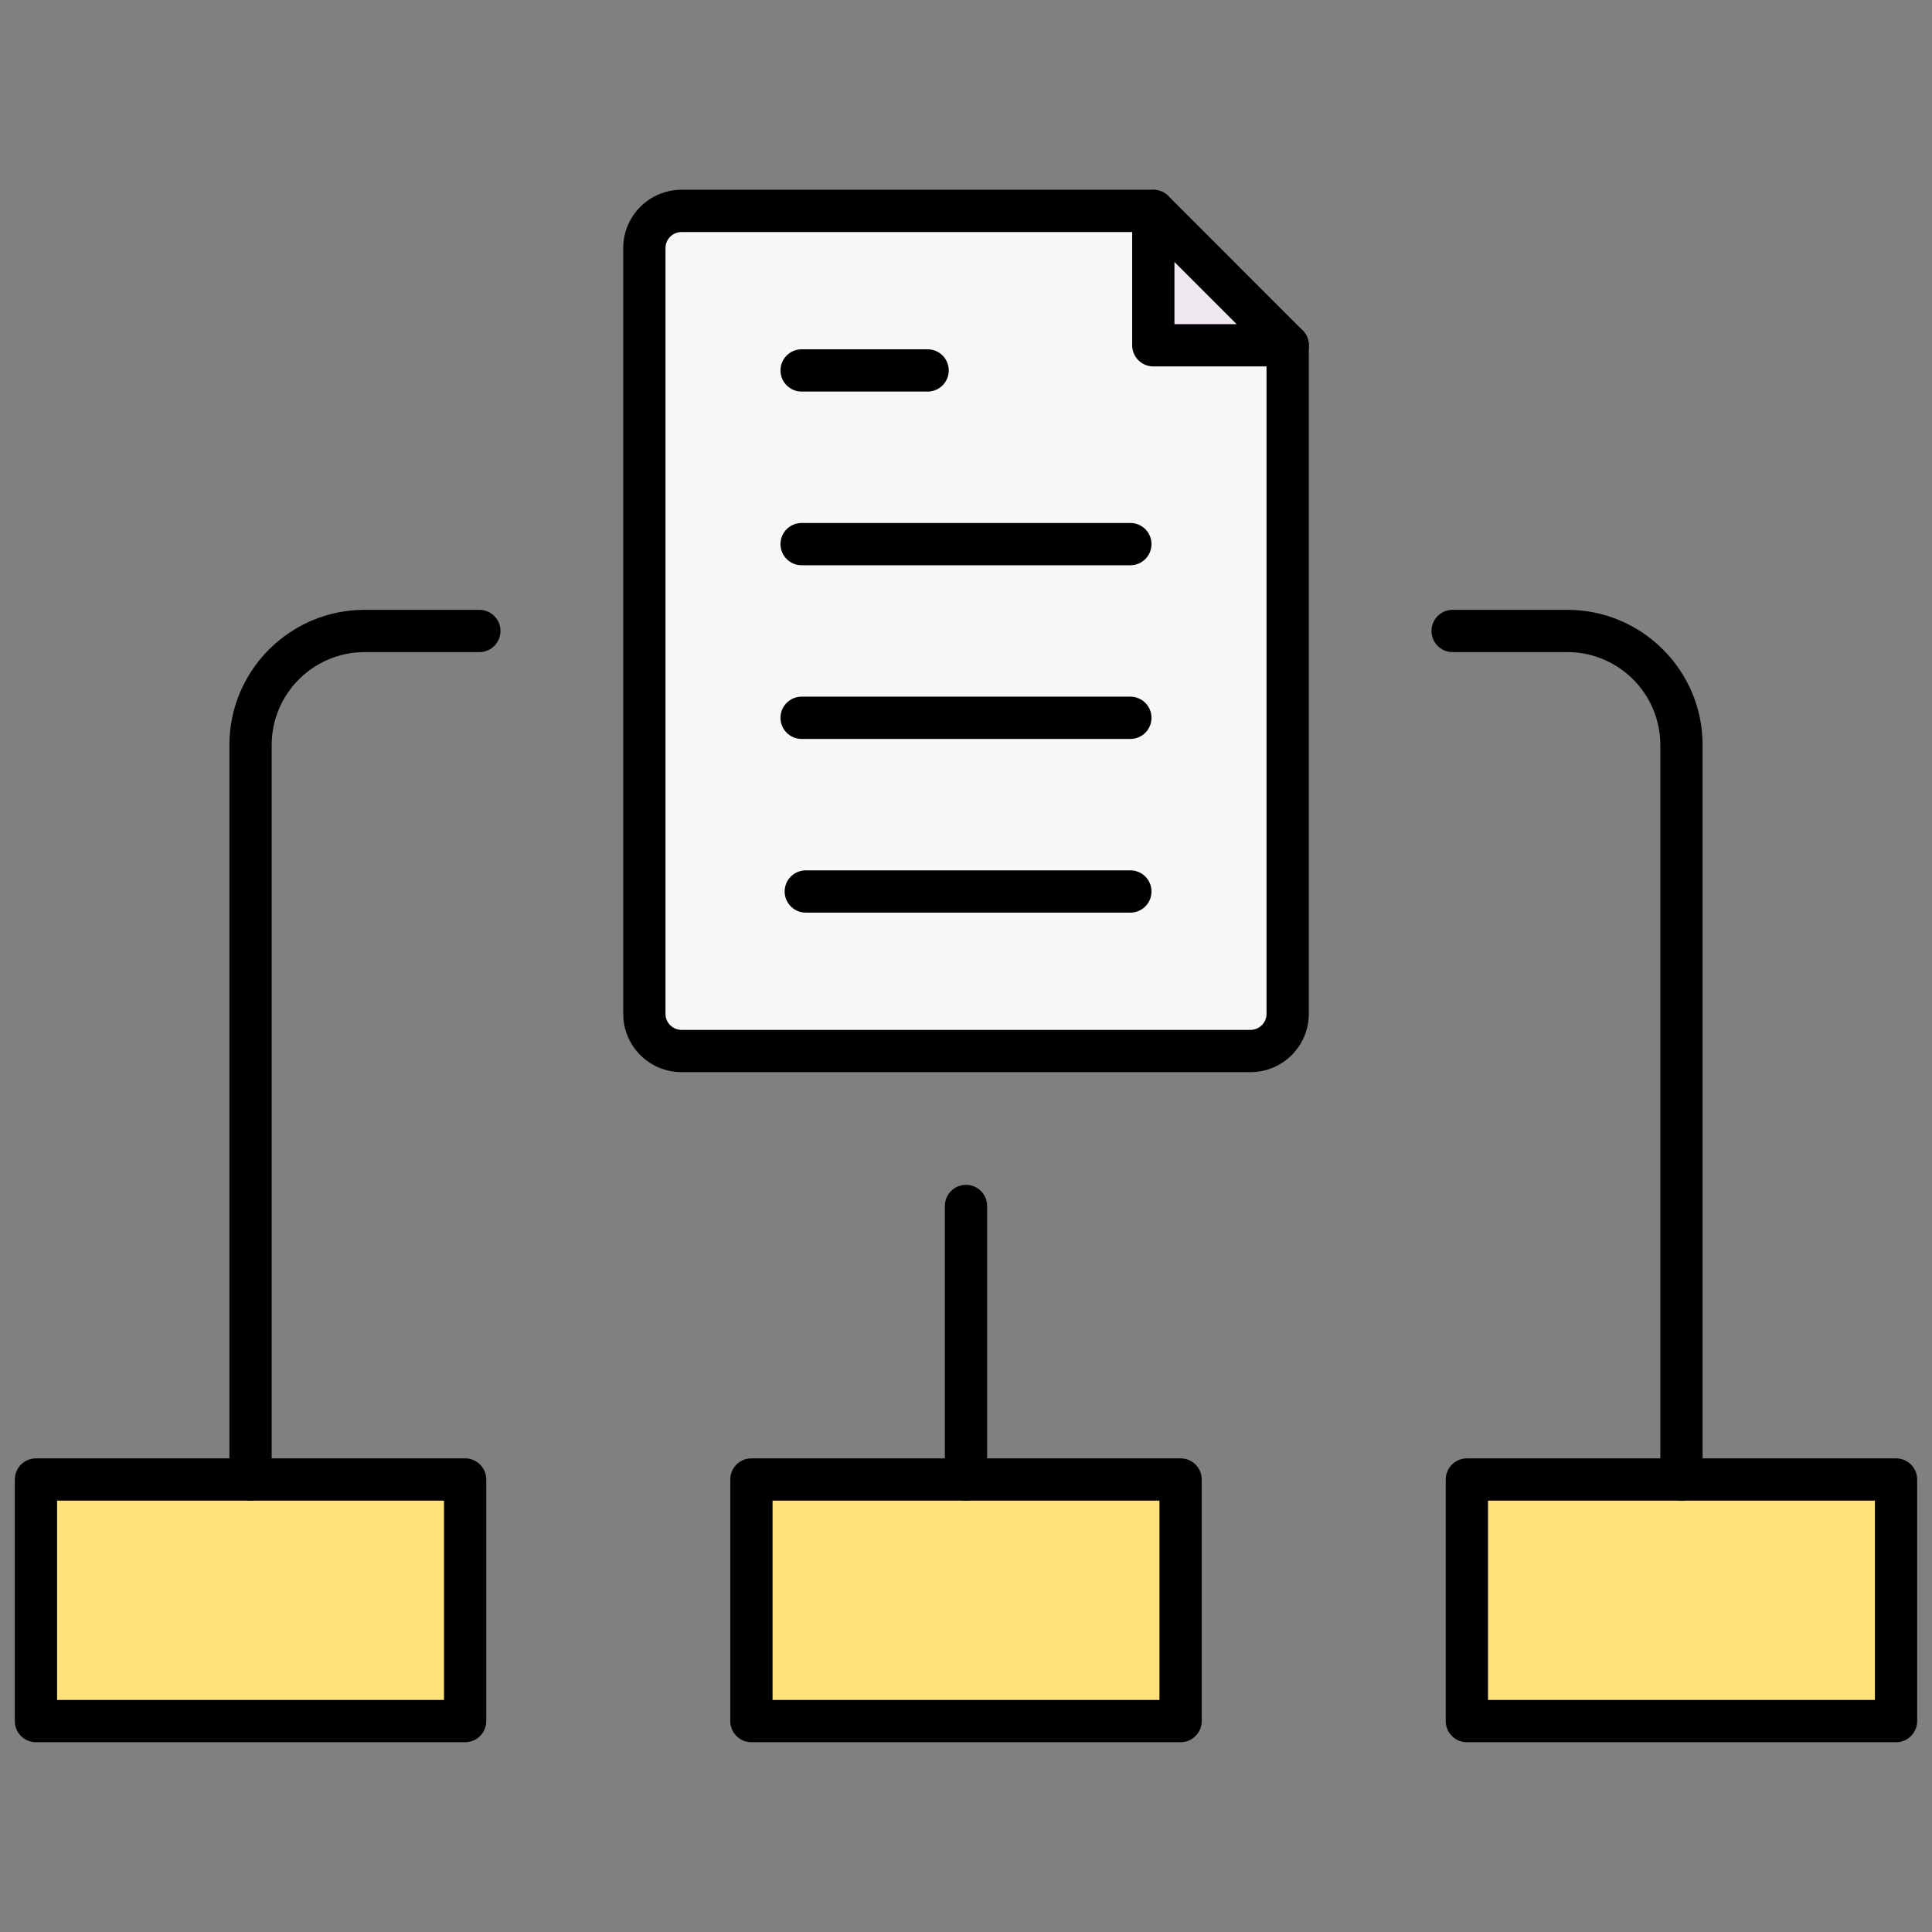 <svg xmlns="http://www.w3.org/2000/svg" xmlns:xlink="http://www.w3.org/1999/xlink" version="1.1" width="256" height="256" viewBox="0 0 256 256" xml:space="preserve">
<rect x="0" y="0" width="256" height="256" fill="#808080" stroke="none"/>
<desc>Created with Fabric.js 1.7.22</desc>
<defs>
</defs>
<g transform="translate(128 128) scale(0.72 0.72)" style="">
	<g style="stroke: none; stroke-width: 0; stroke-dasharray: none; stroke-linecap: butt; stroke-linejoin: miter; stroke-miterlimit: 10; fill: none; fill-rule: nonzero; opacity: 1;" transform="translate(-175.05 -175.05) scale(3.89 3.89)" >
	<rect x="34.85" y="69.29" rx="0" ry="0" width="20.3" height="11.43" style="stroke: none; stroke-width: 1; stroke-dasharray: none; stroke-linecap: butt; stroke-linejoin: miter; stroke-miterlimit: 10; fill: rgb(255,226,122); fill-rule: nonzero; opacity: 1;" transform=" matrix(1 0 0 1 0 0) "/>
	<rect x="68.7" y="69.29" rx="0" ry="0" width="20.3" height="11.43" style="stroke: none; stroke-width: 1; stroke-dasharray: none; stroke-linecap: butt; stroke-linejoin: miter; stroke-miterlimit: 10; fill: rgb(255,226,122); fill-rule: nonzero; opacity: 1;" transform=" matrix(1 0 0 1 0 0) "/>
	<rect x="1" y="69.29" rx="0" ry="0" width="20.3" height="11.43" style="stroke: none; stroke-width: 1; stroke-dasharray: none; stroke-linecap: butt; stroke-linejoin: miter; stroke-miterlimit: 10; fill: rgb(255,226,122); fill-rule: nonzero; opacity: 1;" transform=" matrix(1 0 0 1 0 0) "/>
	<path d="M 11.152 70.294 c -0.552 0 -1 -0.447 -1 -1 v -34.75 c 0 -3.526 2.869 -6.394 6.395 -6.394 h 5.43 c 0.552 0 1 0.448 1 1 s -0.448 1 -1 1 h -5.43 c -2.423 0 -4.395 1.971 -4.395 4.394 v 34.75 C 12.152 69.847 11.704 70.294 11.152 70.294 z" style="stroke: none; stroke-width: 1; stroke-dasharray: none; stroke-linecap: butt; stroke-linejoin: miter; stroke-miterlimit: 10; fill: rgb(0,0,0); fill-rule: nonzero; opacity: 1;" transform=" matrix(1 0 0 1 0 0) " stroke-linecap="round" />
	<path d="M 78.848 70.294 c -0.553 0 -1 -0.447 -1 -1 v -34.75 c 0 -2.423 -1.971 -4.394 -4.394 -4.394 h -5.431 c -0.553 0 -1 -0.448 -1 -1 s 0.447 -1 1 -1 h 5.431 c 3.525 0 6.394 2.868 6.394 6.394 v 34.75 C 79.848 69.847 79.4 70.294 78.848 70.294 z" style="stroke: none; stroke-width: 1; stroke-dasharray: none; stroke-linecap: butt; stroke-linejoin: miter; stroke-miterlimit: 10; fill: rgb(0,0,0); fill-rule: nonzero; opacity: 1;" transform=" matrix(1 0 0 1 0 0) " stroke-linecap="round" />
	<path d="M 45 70.294 c -0.552 0 -1 -0.447 -1 -1 V 56.354 c 0 -0.553 0.448 -1 1 -1 s 1 0.447 1 1 v 12.939 C 46 69.847 45.552 70.294 45 70.294 z" style="stroke: none; stroke-width: 1; stroke-dasharray: none; stroke-linecap: butt; stroke-linejoin: miter; stroke-miterlimit: 10; fill: rgb(0,0,0); fill-rule: nonzero; opacity: 1;" transform=" matrix(1 0 0 1 0 0) " stroke-linecap="round" />
	<path d="M 55.152 81.723 H 34.848 c -0.552 0 -1 -0.447 -1 -1 V 69.294 c 0 -0.553 0.448 -1 1 -1 h 20.304 c 0.553 0 1 0.447 1 1 v 11.429 C 56.152 81.275 55.705 81.723 55.152 81.723 z M 35.848 79.723 h 18.304 v -9.429 H 35.848 V 79.723 z" style="stroke: none; stroke-width: 1; stroke-dasharray: none; stroke-linecap: butt; stroke-linejoin: miter; stroke-miterlimit: 10; fill: rgb(0,0,0); fill-rule: nonzero; opacity: 1;" transform=" matrix(1 0 0 1 0 0) " stroke-linecap="round" />
	<path d="M 89 81.723 H 68.696 c -0.553 0 -1 -0.447 -1 -1 V 69.294 c 0 -0.553 0.447 -1 1 -1 H 89 c 0.553 0 1 0.447 1 1 v 11.429 C 90 81.275 89.553 81.723 89 81.723 z M 69.696 79.723 H 88 v -9.429 H 69.696 V 79.723 z" style="stroke: none; stroke-width: 1; stroke-dasharray: none; stroke-linecap: butt; stroke-linejoin: miter; stroke-miterlimit: 10; fill: rgb(0,0,0); fill-rule: nonzero; opacity: 1;" transform=" matrix(1 0 0 1 0 0) " stroke-linecap="round" />
	<path d="M 21.304 81.723 H 1 c -0.552 0 -1 -0.447 -1 -1 V 69.294 c 0 -0.553 0.448 -1 1 -1 h 20.304 c 0.552 0 1 0.447 1 1 v 11.429 C 22.304 81.275 21.856 81.723 21.304 81.723 z M 2 79.723 h 18.304 v -9.429 H 2 V 79.723 z" style="stroke: none; stroke-width: 1; stroke-dasharray: none; stroke-linecap: butt; stroke-linejoin: miter; stroke-miterlimit: 10; fill: rgb(0,0,0); fill-rule: nonzero; opacity: 1;" transform=" matrix(1 0 0 1 0 0) " stroke-linecap="round" />
	<path d="M 60.218 15.634 v 31.631 c 0 0.971 -0.787 1.757 -1.757 1.757 H 31.539 c -0.971 0 -1.757 -0.787 -1.757 -1.757 v -2.922 V 13.6 v -2.565 c 0 -0.971 0.787 -1.757 1.757 -1.757 h 22.321 L 60.218 15.634 z" style="stroke: none; stroke-width: 1; stroke-dasharray: none; stroke-linecap: butt; stroke-linejoin: miter; stroke-miterlimit: 10; fill: rgb(249,246,246); fill-rule: nonzero; opacity: 1;" transform=" matrix(1 0 0 1 0 0) " stroke-linecap="round" />
	<line x1="-2.98" y1="0" x2="2.98" y2="0" style="stroke: none; stroke-width: 1; stroke-dasharray: none; stroke-linecap: butt; stroke-linejoin: miter; stroke-miterlimit: 10; fill: rgb(249,246,246); fill-rule: nonzero; opacity: 1;" transform=" matrix(1 0 0 1 0 0) "/>
	<line x1="-4.885" y1="0" x2="4.885" y2="0" style="stroke: none; stroke-width: 1; stroke-dasharray: none; stroke-linecap: butt; stroke-linejoin: miter; stroke-miterlimit: 10; fill: rgb(249,246,246); fill-rule: nonzero; opacity: 1;" transform=" matrix(1 0 0 1 0 0) "/>
	<line x1="-4.885" y1="0" x2="4.885" y2="0" style="stroke: none; stroke-width: 1; stroke-dasharray: none; stroke-linecap: butt; stroke-linejoin: miter; stroke-miterlimit: 10; fill: rgb(249,246,246); fill-rule: nonzero; opacity: 1;" transform=" matrix(1 0 0 1 0 0) "/>
	<line x1="-7.678" y1="0" x2="7.678" y2="0" style="stroke: none; stroke-width: 1; stroke-dasharray: none; stroke-linecap: butt; stroke-linejoin: miter; stroke-miterlimit: 10; fill: rgb(249,246,246); fill-rule: nonzero; opacity: 1;" transform=" matrix(1 0 0 1 0 0) "/>
	<polygon points="60.22,15.63 53.86,15.63 53.86,9.28 " style="stroke: none; stroke-width: 1; stroke-dasharray: none; stroke-linecap: butt; stroke-linejoin: miter; stroke-miterlimit: 10; fill: rgb(239,231,239); fill-rule: nonzero; opacity: 1;" transform="  matrix(1 0 0 1 0 0) "/>
	<path d="M 43.184 17.824 h -5.96 c -0.552 0 -1 -0.448 -1 -1 s 0.448 -1 1 -1 h 5.96 c 0.552 0 1 0.448 1 1 S 43.736 17.824 43.184 17.824 z" style="stroke: none; stroke-width: 1; stroke-dasharray: none; stroke-linecap: butt; stroke-linejoin: miter; stroke-miterlimit: 10; fill: rgb(0,0,0); fill-rule: nonzero; opacity: 1;" transform=" matrix(1 0 0 1 0 0) " stroke-linecap="round" />
	<path d="M 52.776 26.041 H 37.223 c -0.552 0 -1 -0.448 -1 -1 s 0.448 -1 1 -1 h 15.553 c 0.553 0 1 0.448 1 1 S 53.329 26.041 52.776 26.041 z" style="stroke: none; stroke-width: 1; stroke-dasharray: none; stroke-linecap: butt; stroke-linejoin: miter; stroke-miterlimit: 10; fill: rgb(0,0,0); fill-rule: nonzero; opacity: 1;" transform=" matrix(1 0 0 1 0 0) " stroke-linecap="round" />
	<path d="M 52.776 34.258 H 37.223 c -0.552 0 -1 -0.448 -1 -1 s 0.448 -1 1 -1 h 15.553 c 0.553 0 1 0.448 1 1 S 53.329 34.258 52.776 34.258 z" style="stroke: none; stroke-width: 1; stroke-dasharray: none; stroke-linecap: butt; stroke-linejoin: miter; stroke-miterlimit: 10; fill: rgb(0,0,0); fill-rule: nonzero; opacity: 1;" transform=" matrix(1 0 0 1 0 0) " stroke-linecap="round" />
	<path d="M 52.776 42.475 H 37.42 c -0.552 0 -1 -0.448 -1 -1 s 0.448 -1 1 -1 h 15.356 c 0.553 0 1 0.448 1 1 S 53.329 42.475 52.776 42.475 z" style="stroke: none; stroke-width: 1; stroke-dasharray: none; stroke-linecap: butt; stroke-linejoin: miter; stroke-miterlimit: 10; fill: rgb(0,0,0); fill-rule: nonzero; opacity: 1;" transform=" matrix(1 0 0 1 0 0) " stroke-linecap="round" />
	<path d="M 58.461 50.022 H 31.54 c -1.521 0 -2.757 -1.237 -2.757 -2.758 v -36.23 c 0 -1.521 1.237 -2.757 2.757 -2.757 h 22.322 c 0.553 0 1 0.448 1 1 s -0.447 1 -1 1 H 31.54 c -0.417 0 -0.757 0.34 -0.757 0.757 v 36.23 c 0 0.418 0.34 0.758 0.757 0.758 h 26.921 c 0.417 0 0.757 -0.34 0.757 -0.758 v -31.63 c 0 -0.552 0.447 -1 1 -1 s 1 0.448 1 1 v 31.63 C 61.218 48.785 59.981 50.022 58.461 50.022 z" style="stroke: none; stroke-width: 1; stroke-dasharray: none; stroke-linecap: butt; stroke-linejoin: miter; stroke-miterlimit: 10; fill: rgb(0,0,0); fill-rule: nonzero; opacity: 1;" transform=" matrix(1 0 0 1 0 0) " stroke-linecap="round" />
	<path d="M 60.218 16.634 h -6.356 c -0.553 0 -1 -0.448 -1 -1 V 9.277 c 0 -0.404 0.244 -0.769 0.617 -0.924 c 0.375 -0.154 0.804 -0.069 1.09 0.217 l 6.356 6.357 c 0.286 0.286 0.372 0.716 0.217 1.09 C 60.987 16.391 60.622 16.634 60.218 16.634 z M 54.861 14.634 h 2.942 l -2.942 -2.942 V 14.634 z" style="stroke: none; stroke-width: 1; stroke-dasharray: none; stroke-linecap: butt; stroke-linejoin: miter; stroke-miterlimit: 10; fill: rgb(0,0,0); fill-rule: nonzero; opacity: 1;" transform=" matrix(1 0 0 1 0 0) " stroke-linecap="round" />
</g>
</g>
</svg>